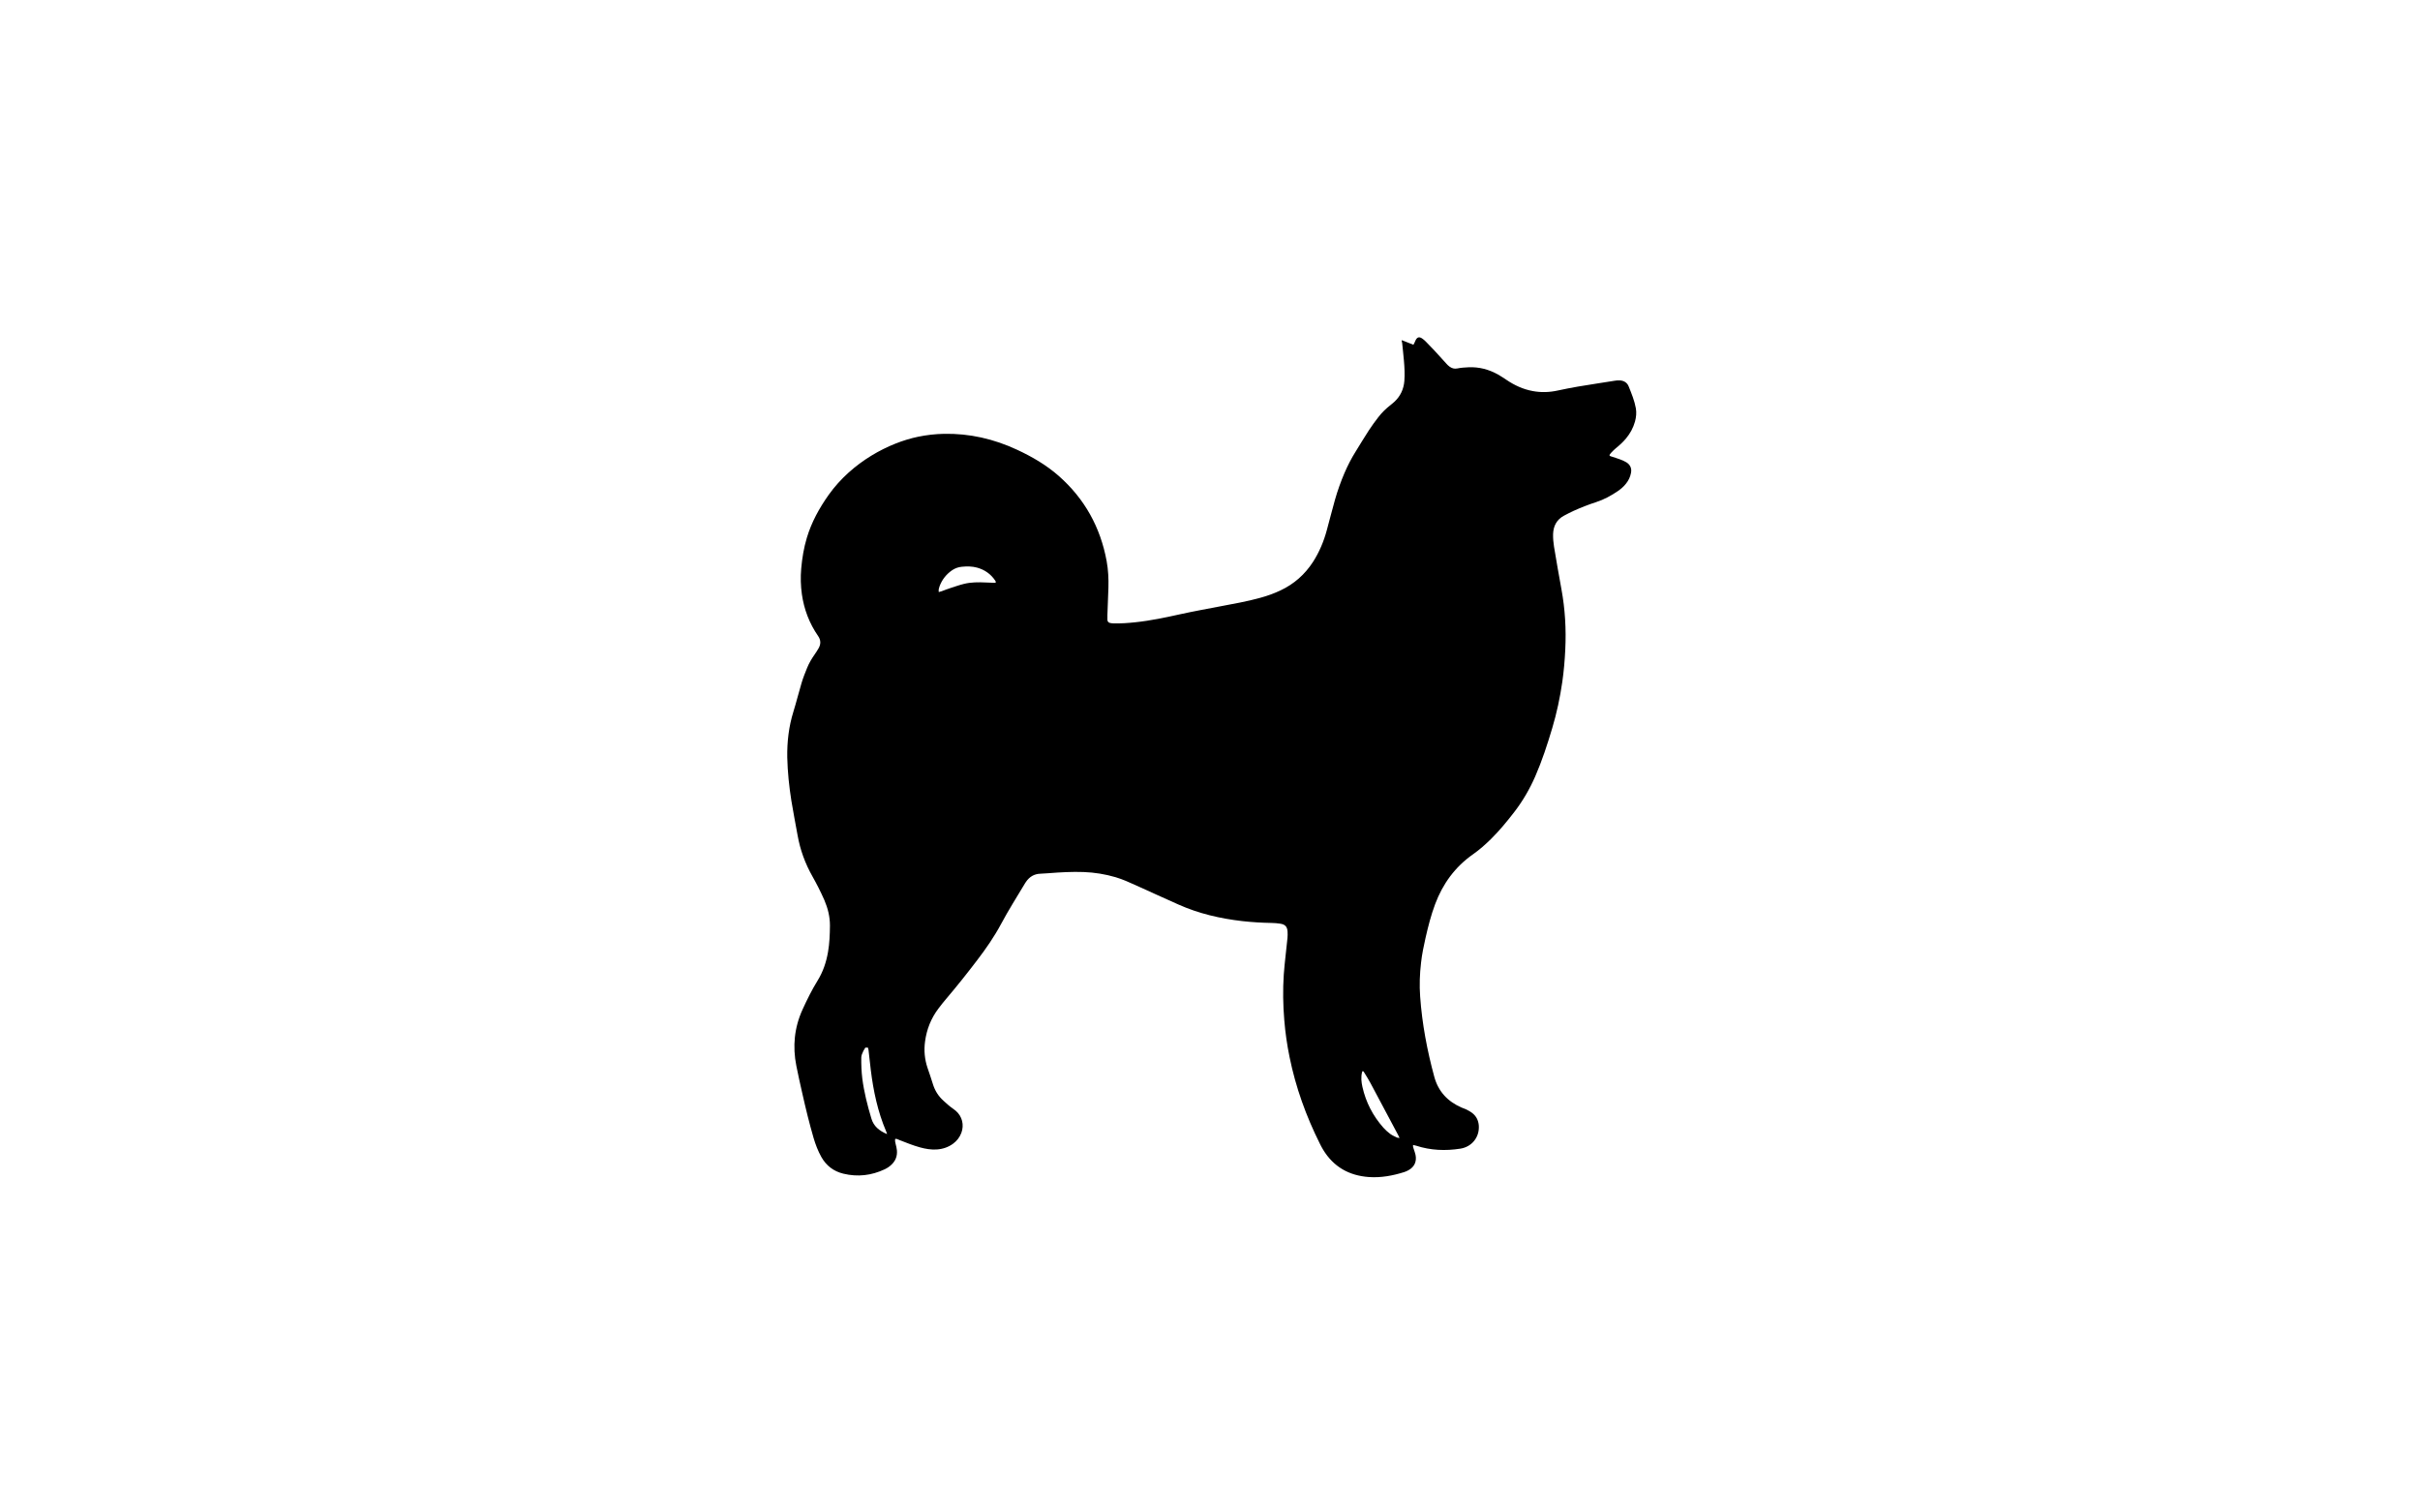 <?xml version="1.0" encoding="utf-8"?>
<!-- Generator: Adobe Illustrator 22.0.0, SVG Export Plug-In . SVG Version: 6.00 Build 0)  -->
<svg version="1.1" id="Layer_1" xmlns="http://www.w3.org/2000/svg" xmlns:xlink="http://www.w3.org/1999/xlink" x="0px" y="0px"
	 viewBox="0 0 2880 1800" enable-background="new 0 0 2880 1800" xml:space="preserve">
<path d="M1668.2,404.8c4.9,1.9,9.3,3.7,13.9,5.5c0.5-0.9,0.8-1.6,1.2-2.3c0.5-1.2,1-2.4,1.6-3.5c1.9-3.4,4.2-3.9,7.5-1.7
	c1.6,1.1,3.1,2.3,4.4,3.7c3.5,3.5,6.9,7.1,10.3,10.7c4.8,5.2,9.5,10.4,14.2,15.6c1.2,1.3,2.4,2.6,3.9,3.6c2.7,1.9,5.5,2.8,9,2.1
	c4.4-0.9,8.9-1.2,13.3-1.4c12.6-0.6,24.4,2.5,35.4,8.7c3.5,2,6.8,4.2,10.1,6.4c9.5,6.4,19.7,11.1,31.1,13.2
	c10.1,1.9,20.1,1.5,30-0.7c15.6-3.4,31.4-6,47.2-8.4c6.8-1,13.6-2.2,20.4-3.2c1.9-0.3,3.8-0.5,5.7-0.4c5.1,0.2,9.1,2.6,10.9,7.3
	c3.4,8.5,6.9,16.9,8.5,25.9c0.9,5.3,0.4,10.5-1,15.7c-2.1,7.5-5.7,14.2-10.7,20.2c-3.6,4.3-7.7,8.1-12.1,11.6
	c-2,1.6-3.7,3.5-5.5,5.3c-0.9,0.9-1.5,2-2.2,2.9c0.6,1.5,1.9,1.5,2.8,1.8c3.2,1.1,6.4,2,9.6,3.2c2.7,1,5.4,2.1,7.8,3.6
	c4.7,2.9,6.6,7.4,5.5,12.7c-0.9,4.8-3,9.1-6.1,12.9c-2.7,3.4-6,6.2-9.6,8.7c-8,5.4-16.3,10-25.6,13c-9.3,3-18.4,6.6-27.3,10.6
	c-3.8,1.7-7.4,3.7-11.1,5.6c-8.8,4.7-12.7,12.4-13,22c-0.1,4.9,0.3,9.9,1.1,14.8c2.8,16.9,5.7,33.7,8.8,50.5
	c4.4,23.9,5.8,47.9,4.6,72.1c-0.6,12.8-1.7,25.5-3.5,38.2c-2.7,18.7-6.6,37.1-12,55.2c-5.8,19.5-12.1,38.8-20.2,57.4
	c-6.7,15.3-15,29.6-25.3,42.9c-8.5,11-17.4,21.8-27.3,31.6c-6.7,6.6-13.8,12.9-21.5,18.3c-21.4,15-36,35.1-45.1,59.4
	c-4.9,13.1-8.3,26.5-11.4,40.1c-2.2,9.7-4.2,19.4-5.3,29.2c-1.6,13.6-2.1,27.1-1.1,40.7c2.3,32.3,8.3,64,16.8,95.3
	c4.8,17.7,16,29.5,32.5,36.7c1.8,0.8,3.6,1.3,5.3,2.1c2.5,1.3,5.1,2.6,7.4,4.4c4.8,3.7,7.3,8.8,7.8,14.8c1,13.8-8.1,25.4-21.9,27.6
	c-17.8,2.8-35.4,2.1-52.6-3.5c-1.2-0.4-2.4-0.6-3.7-0.9c-0.4,2,0.4,3.4,0.8,4.9c0.7,2.3,1.6,4.5,2.1,6.9c1.6,7.9-1.3,14.3-8.3,18.2
	c-1.7,0.9-3.4,1.8-5.2,2.3c-13.7,4.3-27.6,6.9-42,5.9c-23.6-1.7-42.1-12.1-54.5-32.6c-1.4-2.3-2.7-4.7-3.9-7.2
	c-16.4-32.8-28.7-67-36-102.9c-3-14.6-5.1-29.3-6.3-44.1c-1.5-18.1-1.8-36.1-0.6-54.2c0.5-8,1.5-15.9,2.3-23.9
	c0.7-6.5,1.5-13,2.1-19.6c0.2-2.5,0.3-5.1,0.1-7.7c-0.4-5.7-2.8-8.4-8.5-9.3c-3.5-0.5-7-0.9-10.5-0.9c-11.7-0.2-23.3-0.9-34.9-2.2
	c-26.2-3-51.7-8.9-75.9-19.7c-17-7.5-33.8-15.3-50.7-22.9c-7.9-3.6-15.7-7.1-24-9.6c-12.5-3.7-25.2-5.7-38.2-6.2
	c-13.9-0.5-27.8,0.3-41.7,1.4c-3.2,0.2-6.4,0.5-9.6,0.6c-7.5,0.2-13.1,3.6-17.3,9.7c-0.5,0.7-0.9,1.3-1.3,2
	c-9.5,15.9-19.5,31.6-28.2,47.9c-8.2,15.3-18,29.5-28.5,43.2c-11.8,15.5-23.9,30.8-36.6,45.7c-3.3,3.9-6.6,7.9-9.6,12
	c-8.8,11.6-14,24.8-15.9,39.1c-1.5,10.7-0.5,21.4,3,31.7c2.1,6.2,4.3,12.4,6.2,18.7c2.4,7.9,6.4,14.5,12.6,20.1
	c3.6,3.2,7,6.5,11,9.2c1.3,0.9,2.6,1.9,3.8,2.9c7.6,6.6,10.1,16.7,6.6,26.2c-2,5.3-5.3,9.5-9.7,12.8c-5.8,4.3-12.4,6.5-19.6,7
	c-6.8,0.4-13.4-0.7-19.9-2.5c-8.3-2.3-16.3-5.5-24.4-8.7c-1.6-0.6-3.1-1.7-5.1-1.4c-0.5,2.1,0,4.1,0.5,6.1c0.6,2.5,1.3,5,1.5,7.5
	c0.6,6.6-1.5,12.3-6.3,16.9c-2.4,2.4-5.2,4.2-8.3,5.7c-15.8,7.4-32.1,9.3-49.1,5.2c-11.6-2.8-20.4-9.5-26.3-20
	c-4-7.2-6.9-14.8-9.2-22.6c-5.1-17.5-9.4-35.2-13.4-53c-2.5-10.9-4.9-21.8-7.1-32.8c-4.6-23.1-2.4-45.5,7.4-67
	c5.4-11.8,11.1-23.4,17.9-34.4c6.5-10.5,10.3-21.9,12.4-34c1.8-10.4,2.2-21,2.3-31.5c0-10.6-2.5-20.6-6.6-30.2
	c-2.2-5.1-4.7-10.2-7.2-15.2c-2.2-4.3-4.4-8.5-6.8-12.7c-8.9-15.6-14.9-32.1-18-49.8c-2.4-13.5-5.1-27-7.3-40.6
	c-2.7-17.1-4.5-34.3-4.9-51.6c-0.3-18.5,1.8-36.7,7.3-54.4c3.5-11.3,6.3-22.8,9.7-34.1c1.8-6.1,4.2-12.1,6.6-18
	c2.3-5.7,5.4-10.9,8.9-15.9c1.7-2.5,3.4-5,4.9-7.7c2.7-4.9,2.6-9.6-0.7-14.4c-10.4-15-16.7-31.6-19.3-49.6
	c-1.4-10.2-1.7-20.4-0.8-30.6c1.1-12.5,3.1-24.7,6.7-36.7c5.6-18.6,14.8-35.3,26-51.1c27.9-39.2,72-62,106.3-69.1
	c10.2-2.1,20.5-3.3,30.9-3.5c30.5-0.6,59.4,6.1,86.9,18.9c17.9,8.3,34.9,18.2,49.8,31.3c30.7,27.1,49.5,61,56.9,101.3
	c1.9,10.4,2.4,21,2.1,31.5c-0.4,10.9-0.8,21.7-1.2,32.6c-0.1,1.9-0.1,3.8,0,5.8c0.1,1.9,1.2,3.3,3.2,3.7c1.4,0.3,2.8,0.5,4.3,0.5
	c8.5,0.2,16.9-0.4,25.4-1.3c18.5-1.9,36.6-5.8,54.7-9.8c15-3.3,30.1-6,45.2-8.9c16.6-3.2,33.4-6,49.7-10.6c8-2.2,15.8-5,23.4-8.6
	c16.2-7.6,29.1-19,38.8-34c7.5-11.7,12.8-24.3,16.4-37.7c3.3-12,6.3-24.1,9.7-36.1c3.1-10.9,6.9-21.6,11.4-32.1
	c3.8-8.8,8.2-17.4,13.3-25.5c5.2-8.4,10.3-16.9,15.7-25.2c3.5-5.4,7.3-10.5,11.2-15.6c4.3-5.6,9.4-10.5,15-14.8
	c1.4-1.1,2.7-2.2,4-3.4c7.3-6.7,11.2-15.1,12-24.9c0.6-8,0.2-16-0.5-24c-0.6-7.3-1.5-14.6-2.2-22
	C1668.2,407.2,1668.2,406.4,1668.2,404.8z M1117.2,704.6c1.4-0.4,2.5-0.7,3.5-1c3.6-1.3,7.2-2.8,10.8-3.9c5.3-1.7,10.6-3.6,16-4.9
	c8.3-2,16.8-2,25.2-1.6c3.5,0.2,7,0.3,10.5,0.4c0.7,0,1.6,0.2,2-1c-0.2-0.4-0.4-1-0.8-1.6c-5.3-7.9-12.6-13-21.7-15.5
	c-5.9-1.6-12-1.6-18.1-1c-4.2,0.4-8.1,1.8-11.6,4.2c-6.9,4.8-11.9,11.1-14.8,18.9C1117.6,699.5,1116.7,701.7,1117.2,704.6z
	 M1055.7,1349.7c-0.6-1.8-0.8-2.5-1.1-3.2c-10-23.4-15.2-48.1-18.3-73.2c-1-7.9-1.7-15.9-2.7-23.8c-0.1-0.9-0.5-1.8-0.7-2.7
	c-1.2,0-2.1,0-3.1,0c-1.7,2.5-3.1,5.2-4.1,8.1c-0.4,1.2-0.7,2.5-0.7,3.7c-0.1,8.3,0.2,16.6,1.2,24.9c2.1,16.2,6.1,32,10.8,47.6
	C1039.7,1340.3,1046.2,1345.7,1055.7,1349.7z M1665.6,1354.3c-0.9-1.9-1.4-2.9-1.9-3.9c-10.9-20.5-21.7-40.9-32.7-61.4
	c-2.3-4.4-5-8.5-7.6-12.8c-0.4-0.6-0.7-1.5-1.9-1.4c-0.2,0.3-0.4,0.7-0.5,1.1c-1.5,5.9-0.9,11.8,0.4,17.6
	c4.1,18.3,12.5,34.5,24.9,48.5c2.4,2.7,5.2,5.2,8.1,7.4c2.3,1.7,5,2.9,7.5,4.1C1662.8,1354.1,1663.8,1354,1665.6,1354.3z"/>
</svg>
